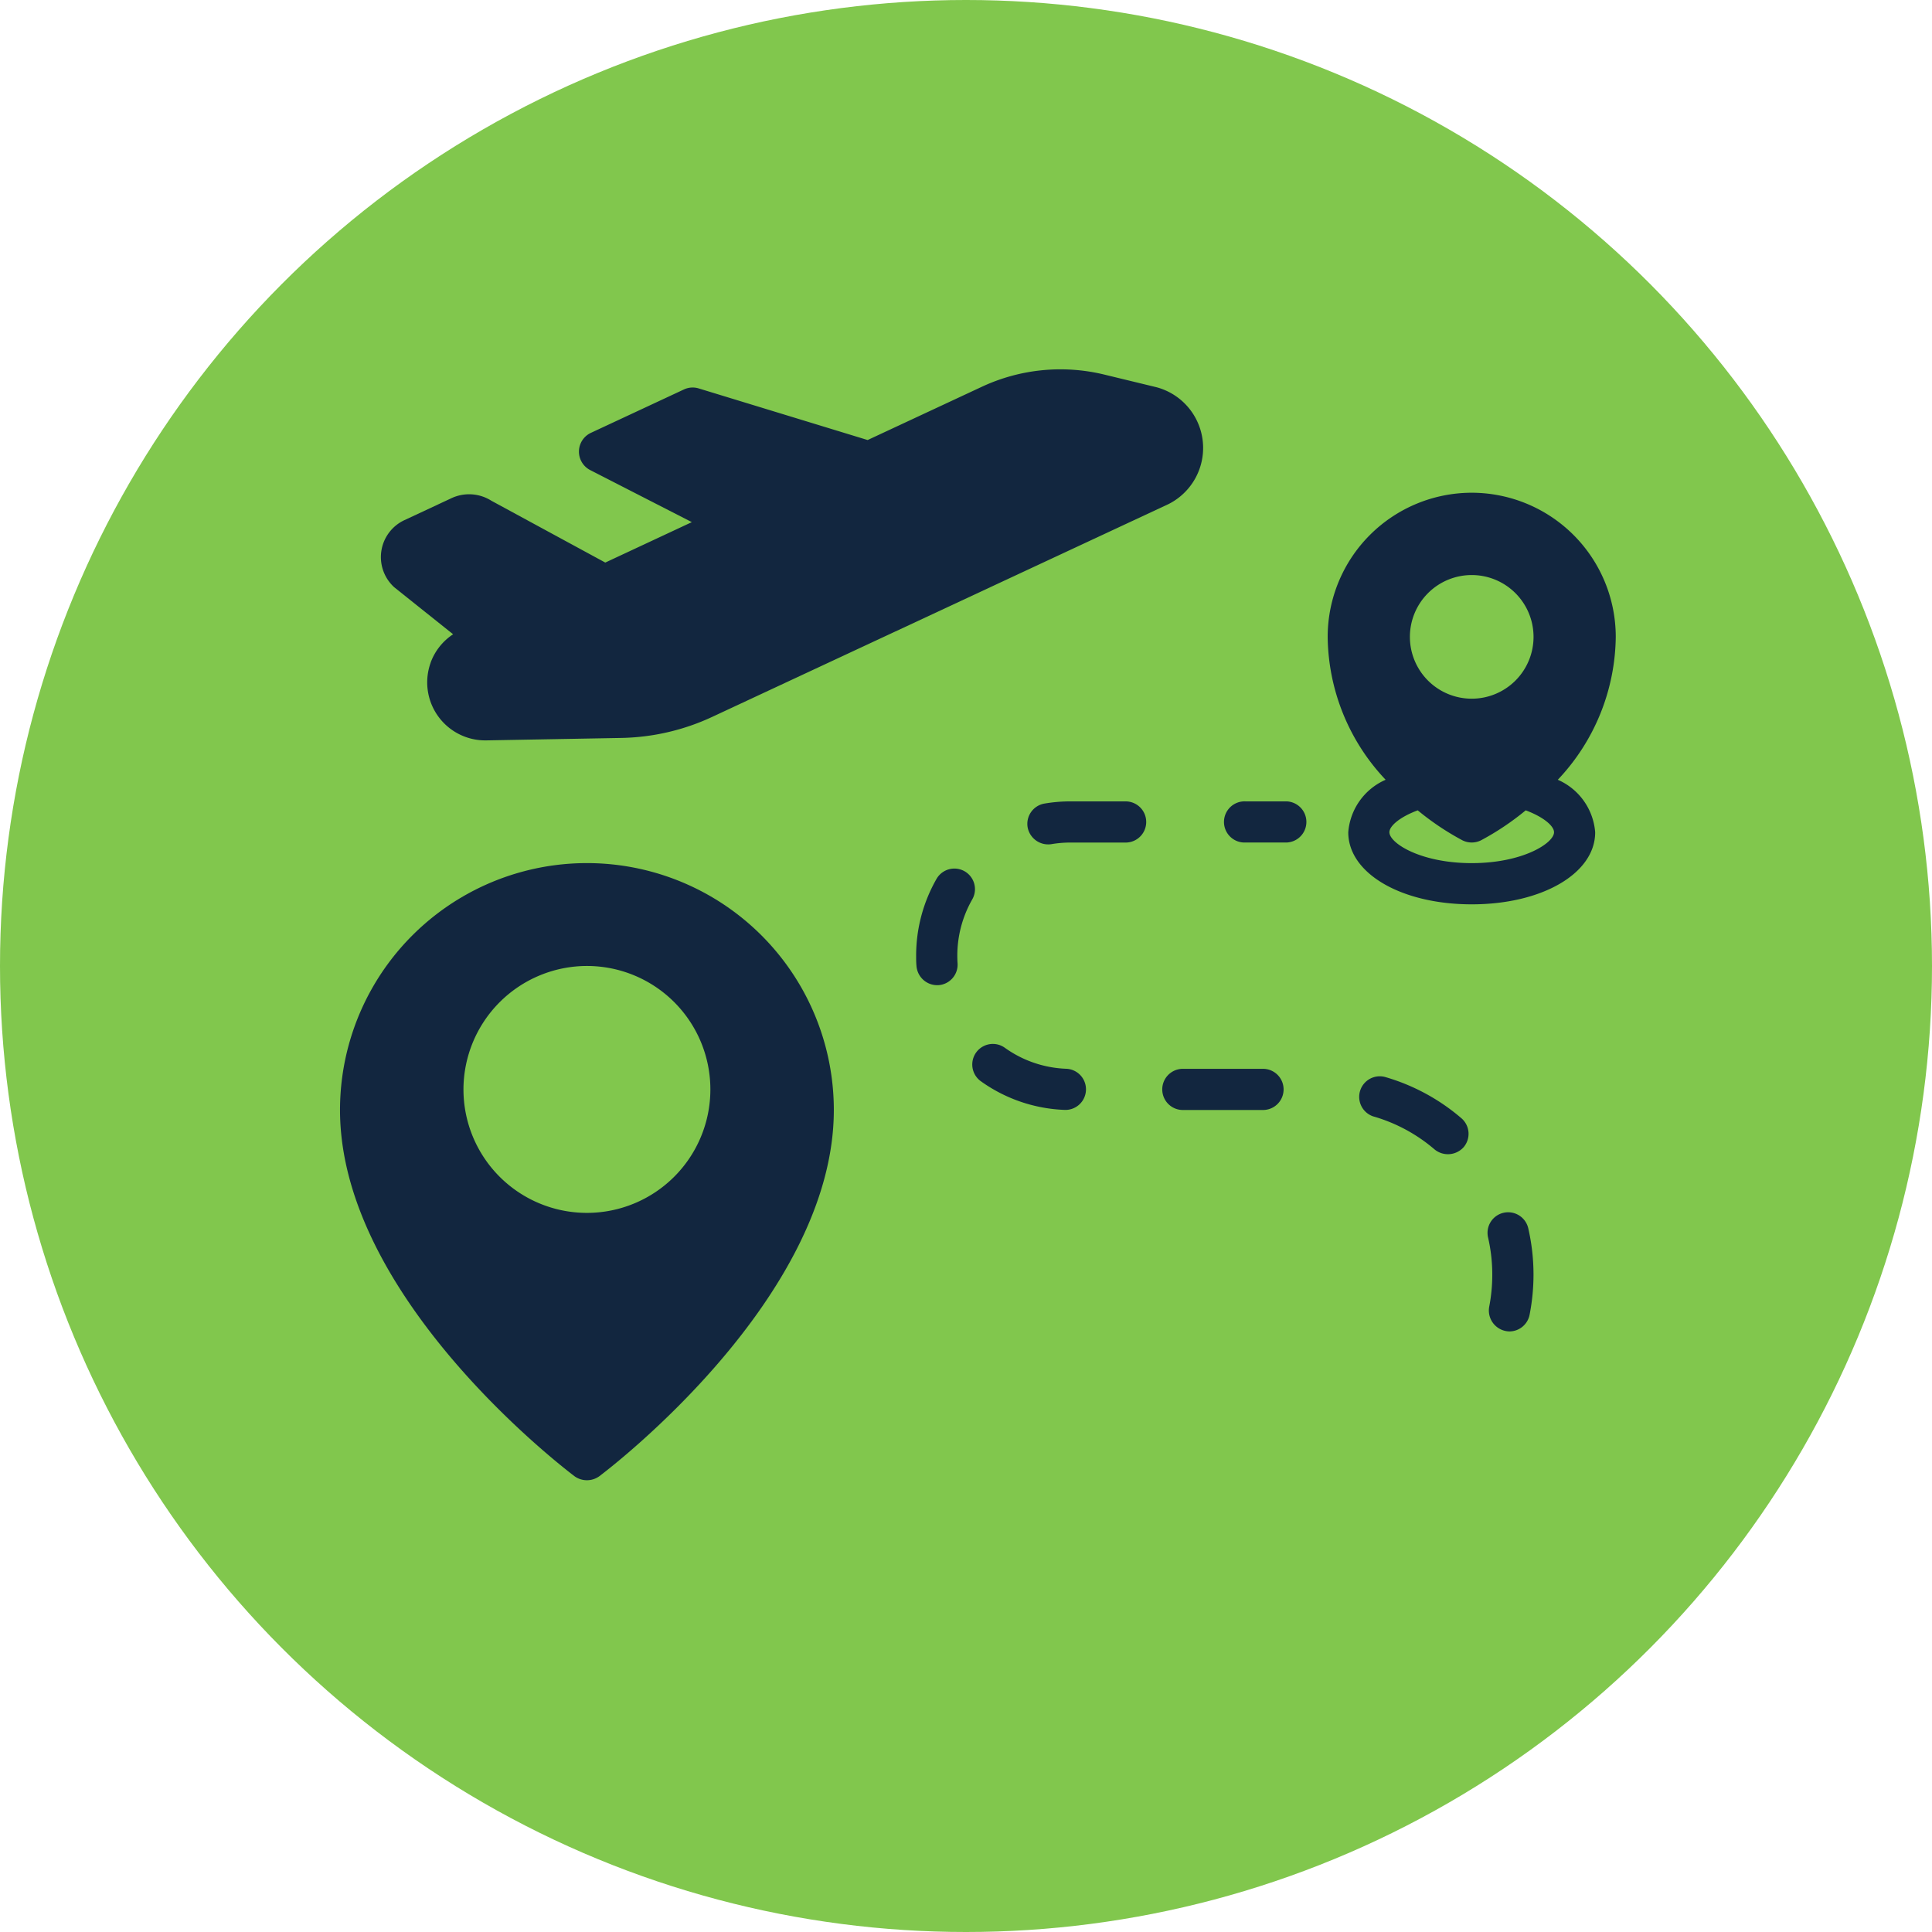 <svg xmlns="http://www.w3.org/2000/svg" width="62.504" height="62.504" viewBox="0 0 62.504 62.504">
  <g id="Grupo_1103381" data-name="Grupo 1103381" transform="translate(-613.711 -1857.117)">
    <circle id="Elipse_4742" data-name="Elipse 4742" cx="31.252" cy="31.252" r="31.252" transform="translate(613.711 1857.117)" fill="#81c74d"/>
    <path id="Trazado_879038" data-name="Trazado 879038" d="M4.595,12.489a1.877,1.877,0,0,0,1.763,2.518h.034l4.356-.079a7.275,7.275,0,0,0,2.962-.685L28.457,7.366a2.033,2.033,0,0,0-.376-3.783l-1.7-.412a6.014,6.014,0,0,0-3.947.392L18.731,5.29,13.265,3.62a.666.666,0,0,0-.476.033L9.773,5.06a.671.671,0,0,0-.022,1.2l3.292,1.686-2.8,1.308-3.685-2a1.347,1.347,0,0,0-1.291-.083l-1.521.71a1.319,1.319,0,0,0-.327,2.175L5.32,11.574a1.859,1.859,0,0,0-.726.914Z" transform="translate(623.05 1866.063)" fill="#12263f"/>
    <path id="Trazado_879039" data-name="Trazado 879039" d="M8.588,46.837a.687.687,0,0,0,.8,0c.309-.233,7.588-5.767,7.588-11.849A7.988,7.988,0,1,0,1,34.988C1,41.069,8.277,46.6,8.588,46.837Zm.4-16.509a3.994,3.994,0,1,1-3.994,3.994A4,4,0,0,1,8.988,30.328Z" transform="translate(623.711 1858.04)" fill="#12263f"/>
    <path id="Trazado_879042" data-name="Trazado 879042" d="M37.606,24H35.8a5.022,5.022,0,0,0-.842.071.666.666,0,0,0-.545.768.677.677,0,0,0,.768.545,3.724,3.724,0,0,1,.62-.052h1.808a.666.666,0,0,0,0-1.331Z" transform="translate(612.544 1859.043)" fill="#12263f"/>
    <path id="Trazado_879043" data-name="Trazado 879043" d="M34.723,37.921h.023a.666.666,0,0,0,.022-1.331,3.638,3.638,0,0,1-2-.684.666.666,0,0,0-.778,1.081,4.968,4.968,0,0,0,2.737.934Z" transform="translate(613.445 1855.104)" fill="#12263f"/>
    <path id="Trazado_879044" data-name="Trazado 879044" d="M30.814,28.266A.666.666,0,1,0,29.66,27.6,4.994,4.994,0,0,0,29,30.085c0,.112,0,.224.011.335a.674.674,0,0,0,.709.619.666.666,0,0,0,.62-.709c-.006-.081-.008-.163-.008-.246a3.663,3.663,0,0,1,.483-1.819Z" transform="translate(614.35 1857.95)" fill="#12263f"/>
    <path id="Trazado_879045" data-name="Trazado 879045" d="M57.287,43.987a.666.666,0,0,0-.5.8,5.339,5.339,0,0,1,.136,1.2,5.448,5.448,0,0,1-.1,1.043.677.677,0,0,0,.654.795.667.667,0,0,0,.653-.537,6.807,6.807,0,0,0,.127-1.3,6.7,6.7,0,0,0-.17-1.5A.668.668,0,0,0,57.287,43.987Z" transform="translate(605.066 1852.366)" fill="#12263f"/>
    <path id="Trazado_879047" data-name="Trazado 879047" d="M50.993,38.66a5.277,5.277,0,0,1,1.972,1.066.682.682,0,0,0,.939-.073.666.666,0,0,0-.073-.938,6.6,6.6,0,0,0-2.467-1.333.666.666,0,0,0-.371,1.279Z" transform="translate(607.158 1854.578)" fill="#12263f"/>
    <path id="Trazado_879048" data-name="Trazado 879048" d="M41.665,38.331h2.542a.666.666,0,1,0,0-1.331H41.665a.666.666,0,1,0,0,1.331Z" transform="translate(610.339 1854.696)" fill="#12263f"/>
    <path id="Trazado_879050" data-name="Trazado 879050" d="M46,24H44.666a.666.666,0,1,0,0,1.331H46A.666.666,0,0,0,46,24Z" transform="translate(609.335 1859.043)" fill="#12263f"/>
    <path id="Trazado_879051" data-name="Trazado 879051" d="M53.66,9A4.665,4.665,0,0,0,49,13.66a6.823,6.823,0,0,0,1.875,4.626,2.023,2.023,0,0,0-1.209,1.7c0,1.328,1.717,2.33,3.994,2.33s3.994-1,3.994-2.33a2.023,2.023,0,0,0-1.209-1.7A6.823,6.823,0,0,0,58.32,13.66,4.665,4.665,0,0,0,53.66,9Zm0,2.663a2,2,0,1,1-2,2A2,2,0,0,1,53.66,11.663Zm0,9.32c-1.652,0-2.663-.647-2.663-1,0-.2.334-.491.916-.708a8.718,8.718,0,0,0,1.447.97.673.673,0,0,0,.6,0,8.718,8.718,0,0,0,1.447-.97c.582.217.916.509.916.708,0,.352-1.011,1-2.663,1Z" transform="translate(607.664 1864.058)" fill="#12263f"/>
  </g>
</svg>
